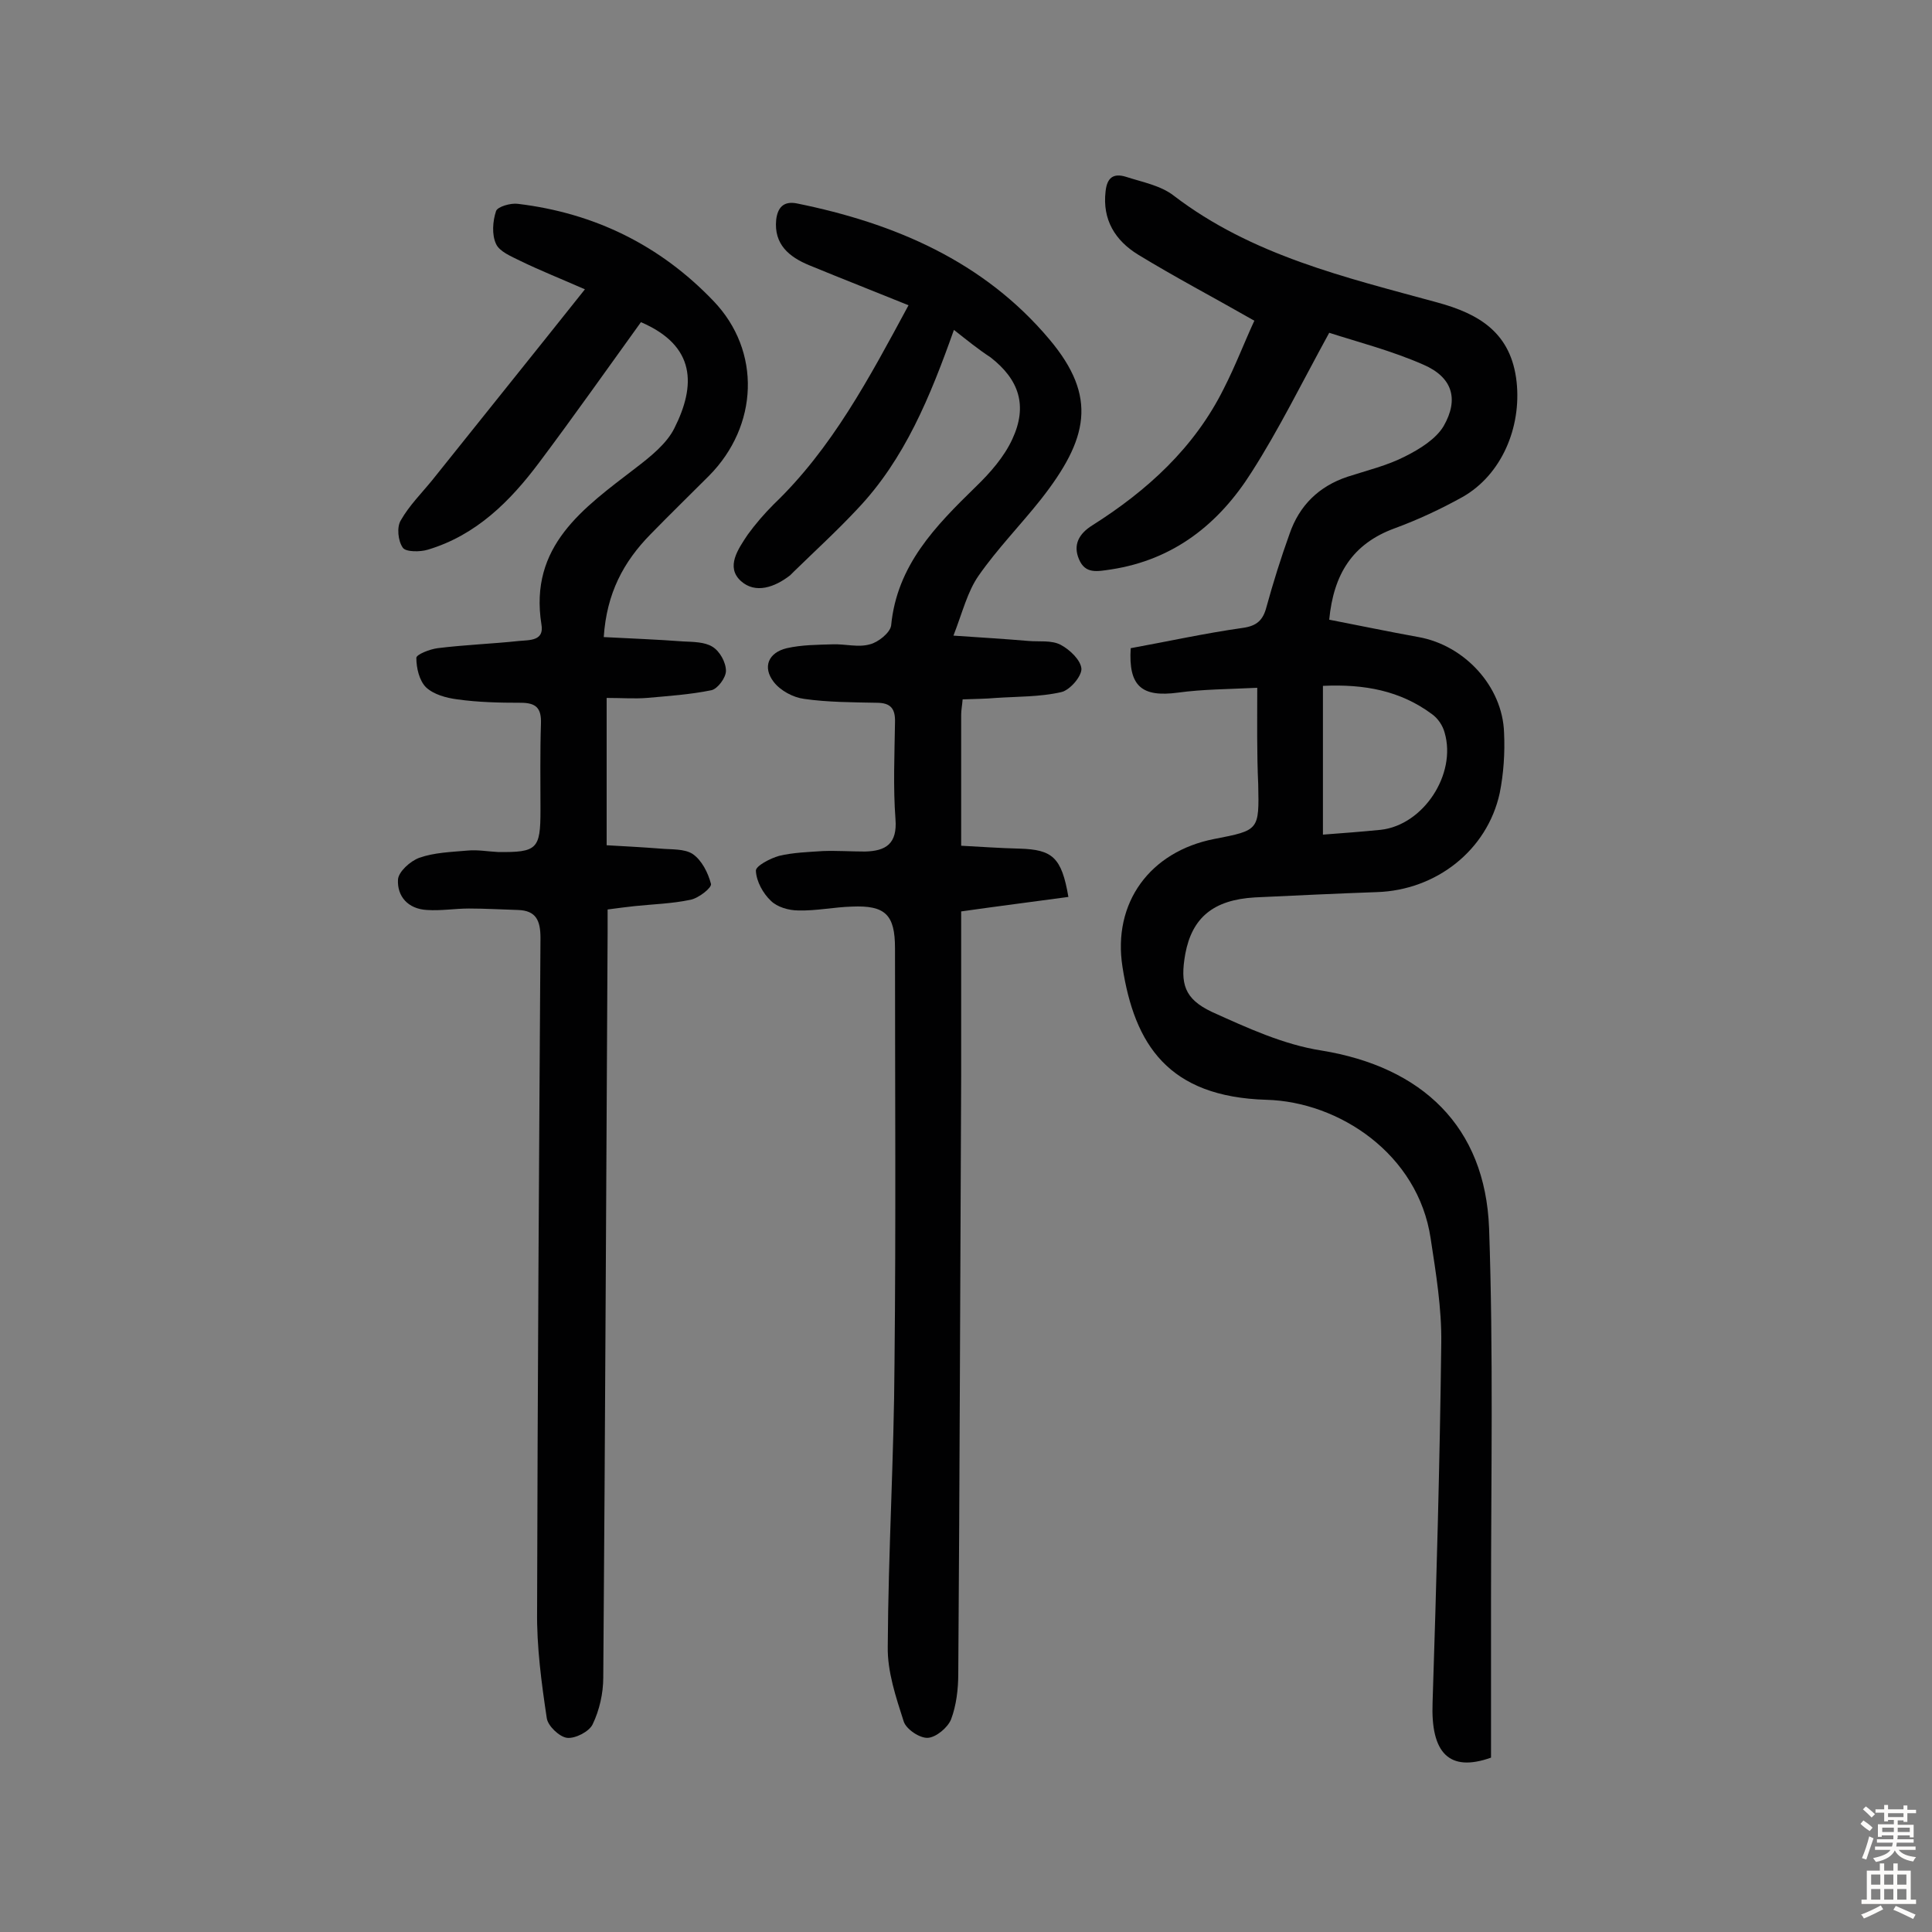 <svg enable-background="new 0 0 400 400" viewBox="0 0 400 400" xmlns="http://www.w3.org/2000/svg"><rect x="0" y="0" width="400" height="400" fill="#808080" stroke="none"/><g fill="#010102"><path d="m260.3 142.4c-6.2.3-11.3.3-16.4 1-7.5 1-10.3-1.3-9.8-9.2 7.7-1.4 15.4-3.1 23.2-4.2 2.9-.4 4.2-1.6 4.9-4.3 1.4-5.1 3-10.2 4.8-15.2 2-5.8 6-9.8 12-11.8 4-1.3 8.2-2.3 11.9-4.2 3-1.5 6.4-3.6 8-6.3 3.2-5.6 1.8-10.1-4.2-12.7-6.6-2.9-13.6-4.7-19.5-6.6-5.7 10.4-10.4 20-16.1 28.9-6.7 10.6-16 18.1-29.1 20.1-2.8.4-5.3 1-6.6-2.1-1.3-3 0-5.3 2.7-7 11.4-7.2 21.2-16.1 27.3-28.4 2.4-4.7 4.3-9.7 6.3-14-8.4-4.8-16.4-9-24.1-13.7-4.7-2.9-7.4-7.2-6.7-13.1.3-2.8 1.6-3.8 4.2-3 3.4 1.1 7.2 1.8 9.9 3.9 16.2 12.4 35.5 16.9 54.5 22.1 8.9 2.4 15.4 6.4 16.5 16.5 1 9.4-3.1 19.2-11.2 23.8-4.5 2.5-9.2 4.7-14.1 6.5-8.7 3.2-12.6 9.5-13.5 18.9 6.2 1.2 12.4 2.5 18.5 3.6 9.5 1.7 17.4 10.2 17.7 19.8.2 4.2-.1 8.5-.9 12.5-2.6 11.9-13.2 20.1-25.4 20.5-8.4.3-16.9.7-25.3 1.1-8.6.5-13 4.2-14.4 11.7-1.1 6.2-.2 9.3 5.5 12 7.3 3.3 14.9 6.8 22.7 8 20.8 3.4 33.9 15.7 34.7 36.8.9 25.8.4 51.6.4 77.3v32.3c-8.7 3.1-12.5-1-12.1-11.4.8-24.8 1.5-49.6 1.8-74.4.1-7.2-1.1-14.5-2.2-21.7-2.6-17.5-19-28.3-34-28.7-20.3-.6-27.3-11.4-29.8-27.5-2.1-13.3 5.7-23.9 19-26.5 9.3-1.8 9.3-1.8 9.1-11.3-.3-6.5-.2-12.9-.2-20zm13.6 30.4c4-.3 8-.6 12-1 8.8-1 15.7-11.5 13.2-20.1-.4-1.5-1.4-3-2.7-3.9-6.5-4.8-13.9-6.2-22.5-5.8z"/><path d="m125 131.9c5.8.3 11.1.5 16.4.9 2.1.1 4.5.1 6.1 1.1 1.5.9 2.8 3.2 2.8 5 0 1.4-1.7 3.7-3 4-4.4.9-8.9 1.2-13.4 1.6-2.5.2-5.1 0-8.3 0v30.5c3.5.2 7.4.4 11.2.7 2.2.2 4.9 0 6.6 1.1 1.9 1.3 3.2 3.9 3.8 6.2.2.8-2.6 3-4.3 3.3-3.8.8-7.7.9-11.5 1.3-1.7.2-3.5.4-5.6.7v4.6c-.3 51.5-.5 103-.9 154.4 0 3.3-.8 6.8-2.2 9.7-.7 1.5-3.6 3-5.3 2.8-1.6-.2-4-2.5-4.2-4.1-1.1-7.3-2.1-14.8-2-22.2.1-46.4.4-92.9.7-139.3 0-3.6-.9-5.7-4.7-5.8-3.4-.1-6.8-.3-10.1-.3-2.9 0-5.8.5-8.7.3-3.9-.2-6.2-2.8-6-6.3.1-1.6 2.5-3.8 4.4-4.5 3.1-1.1 6.6-1.2 10-1.5 2.1-.2 4.2.2 6.3.3 8.1.1 8.8-.6 8.8-8.6 0-6-.1-12 .1-18 .1-3.2-1-4.3-4.2-4.3-4.4 0-8.8-.1-13.1-.7-2.3-.3-4.9-1-6.5-2.5-1.4-1.4-2-4-2-6.1 0-.7 2.8-1.8 4.4-2 5.6-.7 11.3-.9 16.9-1.5 2.2-.2 5.2 0 4.6-3.4-2.6-16.3 8.7-24.1 19.5-32.4 3-2.3 6.4-5 8-8.2 4.5-8.9 4.5-17.1-6.9-22-7 9.7-13.9 19.5-21.1 29.1-6 8-13 15-23 18-1.6.5-4.6.5-5.2-.4-1-1.4-1.3-4.3-.4-5.7 1.7-3 4.3-5.6 6.5-8.3 10.3-12.9 20.7-25.8 31.6-39.5-5-2.2-9.3-3.9-13.4-5.9-1.8-.9-4.3-1.9-5-3.5-.9-1.9-.7-4.7 0-6.8.3-.9 3-1.7 4.5-1.5 15.9 1.9 29.5 8.6 40.5 20.1 10 10.4 9.3 25.9-.9 36.2-4 4-8.1 8-12.1 12.1-5.6 5.7-9.1 12.2-9.7 21.3z"/><path d="m197.5 68.3c-4.9 13.8-10.2 26.8-20 37.1-4.2 4.5-8.8 8.7-13.2 13-.2.2-.5.5-.7.7-3.2 2.5-7.2 3.9-10.2 1.2-3.2-2.9-.6-6.6 1.4-9.6 1.6-2.2 3.4-4.3 5.4-6.3 12-11.5 19.7-26 27.9-41.2-6.9-2.8-13.8-5.5-20.6-8.3-4.1-1.7-7.3-4.3-6.8-9.4.3-2.5 1.5-3.9 4.2-3.4 20.3 4.1 38.8 12 52.4 28.2 10 11.9 8 20.6-1.8 33.1-4.2 5.3-9 10.2-12.9 15.8-2.3 3.3-3.3 7.5-5.2 12.4 6 .4 10.8.7 15.5 1.1 2.2.2 4.8-.2 6.7.8s4.2 3.2 4.3 5c0 1.6-2.4 4.4-4.2 4.8-4.4 1-9 .9-13.5 1.2-2.2.2-4.5.2-6.9.3-.1 1.3-.3 2.2-.3 3.2v27.1c3.8.2 8 .5 12.1.6 6.8.2 8.7 1.8 10.1 10-7.3 1-14.5 1.9-22.2 3v34.1c-.2 41.2-.3 82.5-.6 123.7 0 3.2-.4 6.6-1.5 9.5-.7 1.7-3.1 3.7-4.8 3.8s-4.5-1.8-5-3.4c-1.6-5-3.4-10.3-3.3-15.5.1-19.6 1.3-39.2 1.4-58.8.3-28.6.1-57.2.1-85.8 0-6.9-2-8.9-8.9-8.6-3.7.1-7.4.9-11.1.8-2 0-4.4-.7-5.7-2-1.6-1.5-3-4-3.1-6.2-.1-1 3-2.6 4.8-3.1 2.9-.7 6.1-.8 9.1-1 2.9-.1 5.8.1 8.7.1 4.3-.1 6.7-1.6 6.3-6.7-.5-6.6-.2-13.3-.1-20 .1-2.9-.9-4.1-3.8-4.1-5-.1-10.1-.1-15-.8-2.3-.3-4.9-1.7-6.3-3.5-2.4-3.1-1.1-6.1 2.7-7 3.1-.7 6.3-.7 9.5-.8 2.6-.1 5.3.7 7.7 0 1.7-.4 4.2-2.4 4.4-3.9 1.2-12.5 9.2-20.6 17.5-28.7 3-2.9 5.9-6.2 7.6-9.9 3.2-6.9 1.4-12.3-4.5-16.9-2.6-1.7-4.8-3.5-7.6-5.7z"/></g><path d="m385.2 377.6.6-.7c.6.4 1.3.9 1.9 1.5l-.6.7c-.8-.5-1.4-1-1.9-1.5zm.3 7.1c.6-1.4 1.1-2.9 1.5-4.5.3.1.6.3.9.4-.5 1.4-1 2.9-1.5 4.4zm.2-10.1.6-.6c.7.5 1.3 1.1 1.9 1.6l-.7.7c-.6-.6-1.2-1.2-1.8-1.7zm8.4-.8h.8v.9h1.8v.7h-1.8v1.8h-.8v-.3h-1.2v.9h3.3v2.6h-.8v-.4h-2.5c0 .3 0 .6-.1.8h3.4v.7h-3.5c0 .3-.1.6-.1.8h4v.7h-3.5c.7.9 1.9 1.3 3.6 1.5-.2.2-.4.5-.6.9-1.9-.3-3.2-1.1-3.8-2.3-.5 1.1-1.8 2-3.9 2.4-.2-.3-.4-.5-.6-.8 1.9-.4 3.1-.9 3.6-1.7h-3.2v-.7h3.5c.1-.2.1-.5.2-.8h-3.3v-.7h3.4c0-.2 0-.5 0-.8h-2.4v.3h-.8v-2.6h3.3v-.9h-1.2v.3h-.8v-1.8h-1.8v-.7h1.8v-.9h.8v.9h3.2zm-4.4 5.5h2.4c0-.3 0-.6 0-.9h-2.4zm1.2-3.1h3.2v-.8h-3.2zm4.4 2.2h-2.4v.9h2.5v-.9z" fill="#fcfbfa"/><path d="m389.2 385.8h.9v1.5h1.9v-1.5h.9v1.5h2.7v6h1.1v.9h-11.3v-.9h1.1v-6h2.7zm.2 8.7.5.8c-1.2.6-2.5 1.3-4 1.9-.2-.3-.3-.6-.6-.8 1.6-.6 3-1.3 4.1-1.9zm-2-4.3h1.9v-2.1h-1.9zm0 3.1h1.9v-2.2h-1.9zm2.7-3.1h1.9v-2.1h-1.9zm0 3.1h1.9v-2.2h-1.9zm2.4 1.3c1.4.6 2.7 1.2 4.1 1.8l-.5.9c-1.5-.7-2.8-1.4-4.1-1.9zm2.2-6.5h-1.9v2.1h1.9zm-1.9 5.2h1.9v-2.2h-1.9z" fill="#fcfbfa"/></svg>